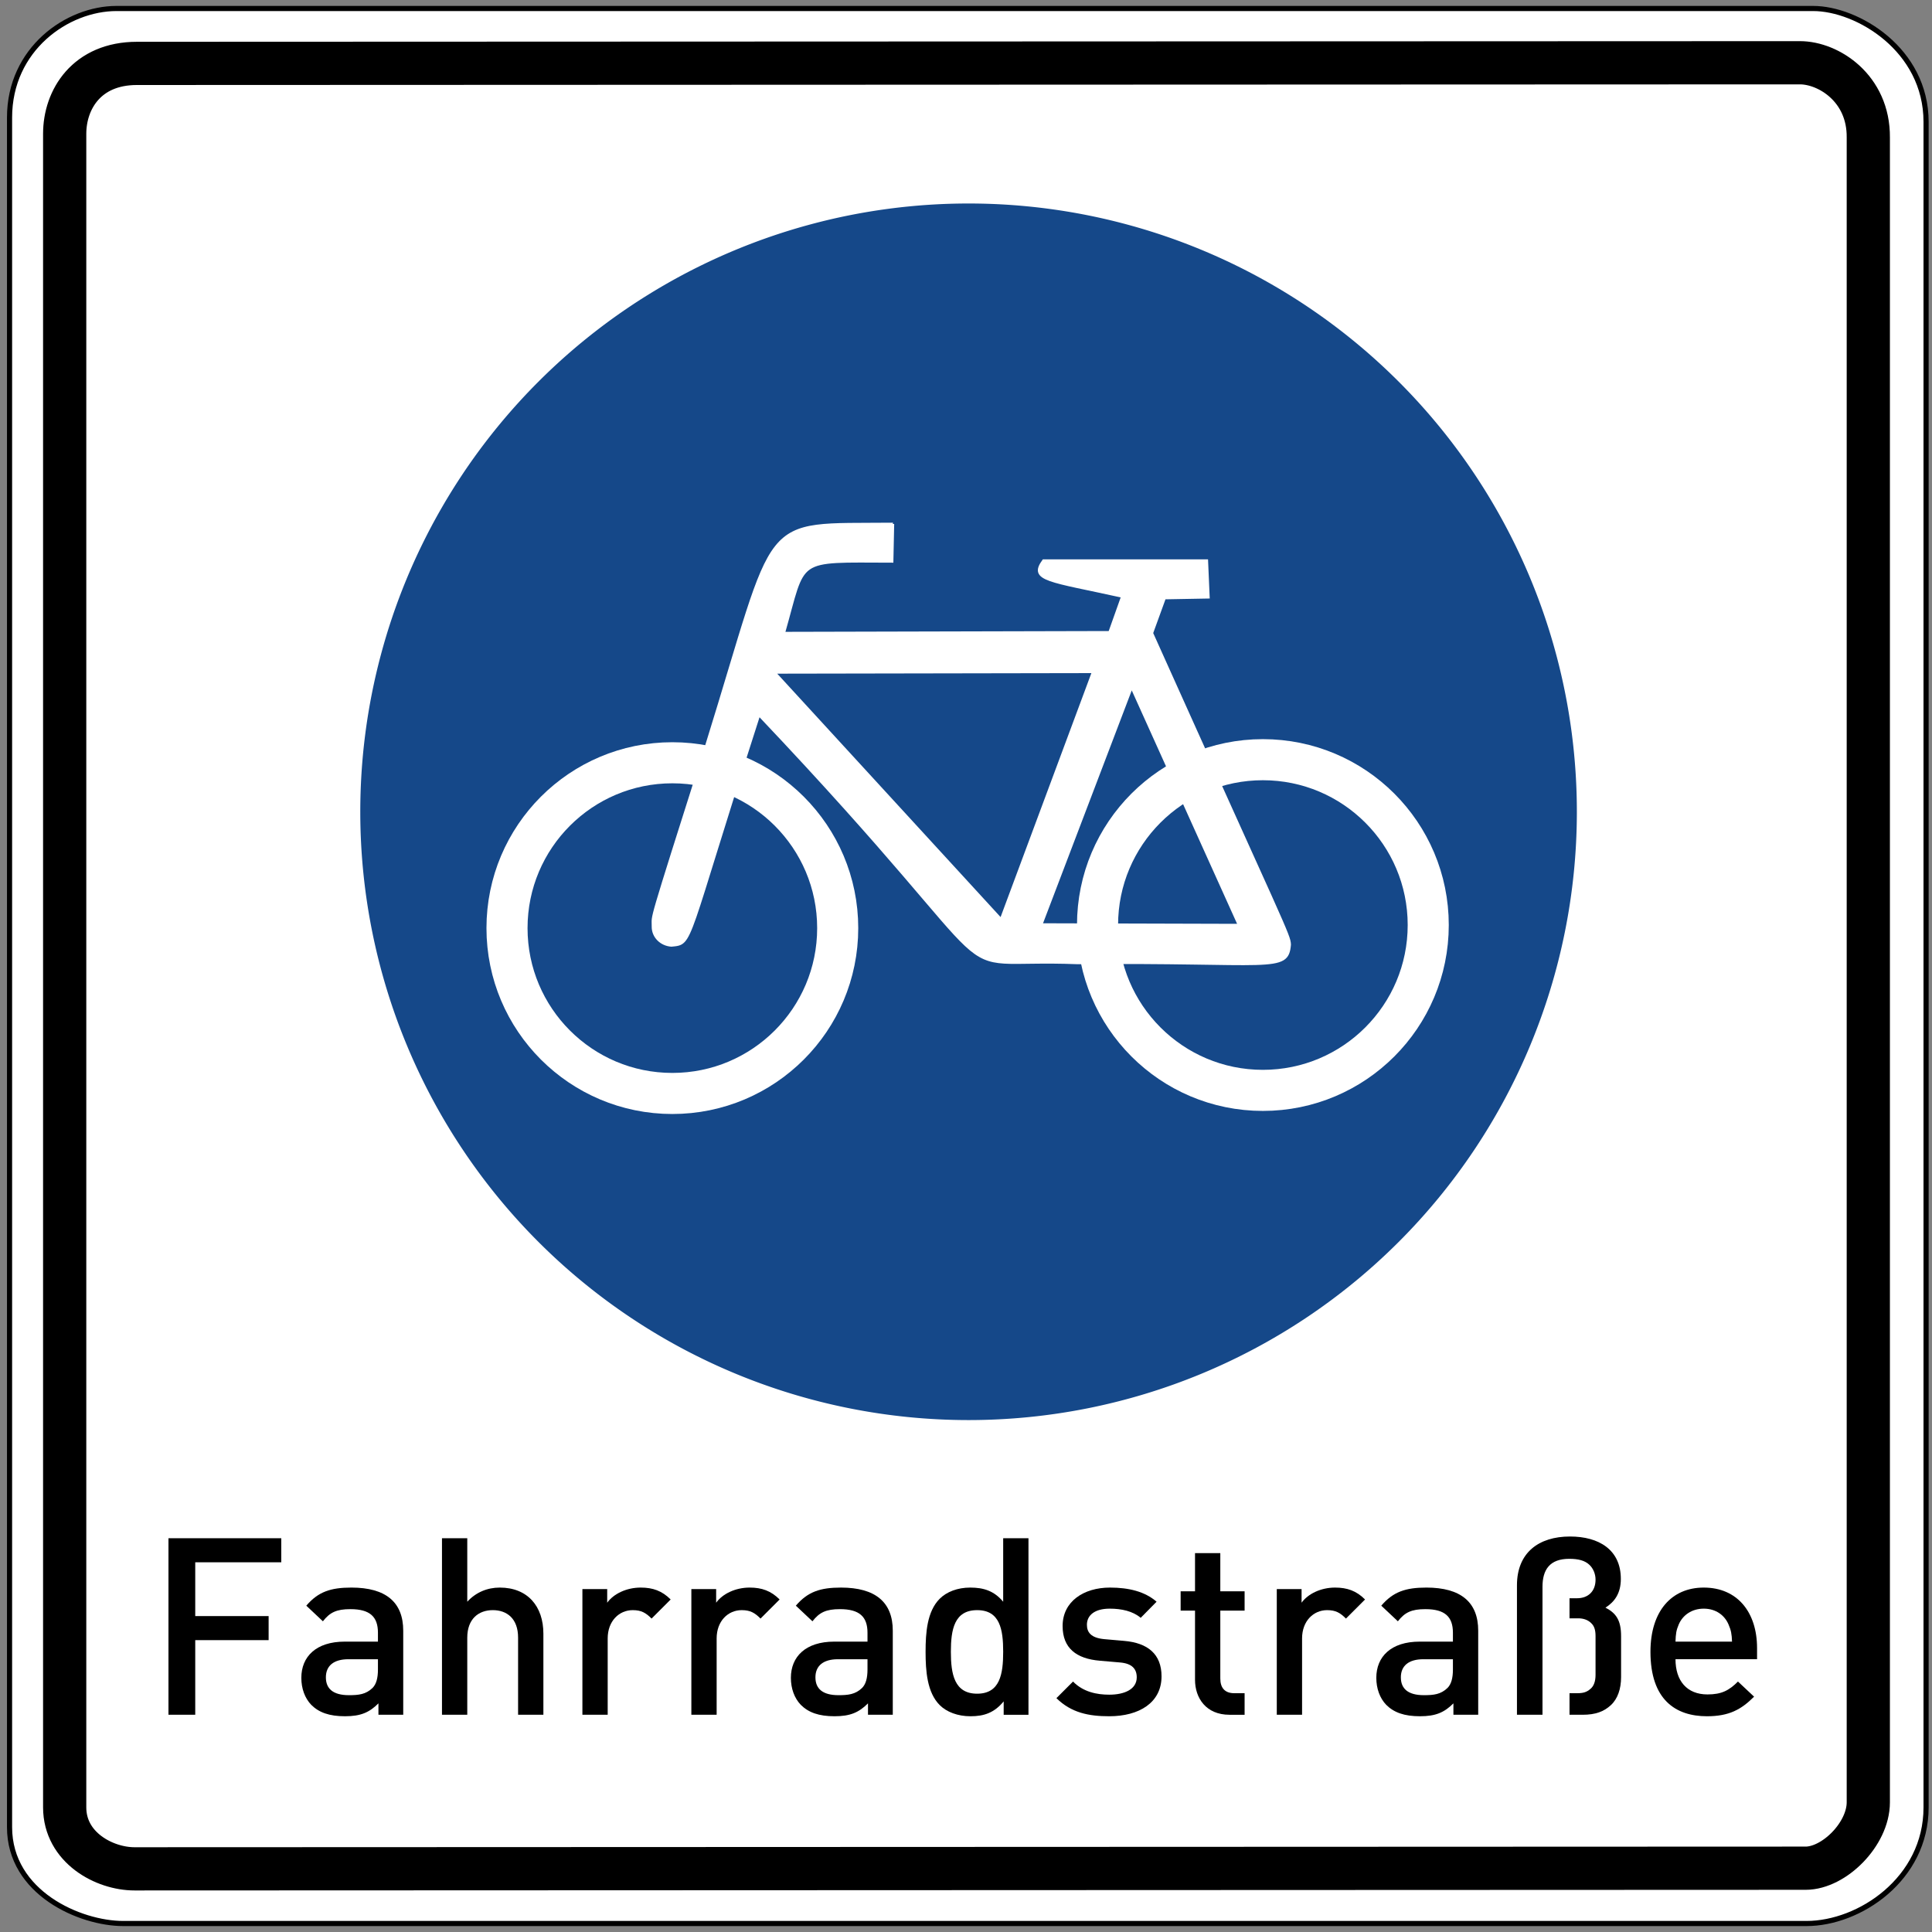<?xml version="1.0" encoding="UTF-8" standalone="no"?>
<!-- Created with Inkscape (http://www.inkscape.org/) -->

<svg
   xmlns:dc="http://purl.org/dc/elements/1.1/"
   xmlns:cc="http://creativecommons.org/ns#"
   xmlns:rdf="http://www.w3.org/1999/02/22-rdf-syntax-ns#"
   xmlns:svg="http://www.w3.org/2000/svg"
   xmlns="http://www.w3.org/2000/svg"
   xmlns:sodipodi="http://sodipodi.sourceforge.net/DTD/sodipodi-0.dtd"
   xmlns:inkscape="http://www.inkscape.org/namespaces/inkscape"
   version="1.0"
   width="760"
   height="760"
   id="svg2"
   inkscape:version="0.48.1 r9760"
   sodipodi:docname="Zeichen_244.svg">
  <rect width="100%" height="100%" fill="#808080" stroke="none"/>
  <sodipodi:namedview
     pagecolor="#ffffff"
     bordercolor="#666666"
     borderopacity="1"
     objecttolerance="10"
     gridtolerance="10"
     guidetolerance="10"
     inkscape:pageopacity="0"
     inkscape:pageshadow="2"
     inkscape:window-width="869"
     inkscape:window-height="737"
     id="namedview26"
     showgrid="false"
     showguides="true"
     inkscape:guide-bbox="true"
     inkscape:zoom="0.37652115"
     inkscape:cx="388.89282"
     inkscape:cy="743.11013"
     inkscape:window-x="0"
     inkscape:window-y="0"
     inkscape:window-maximized="0"
     inkscape:current-layer="svg2">
    <sodipodi:guide
       orientation="1,0"
       position="379.793,-62.413"
       id="guide3863" />
  </sodipodi:namedview>
  <defs
     id="defs4" />
  <path
     inkscape:connector-curvature="0"
     id="rect2841"
     style="fill:#ffffff;stroke:#000000;stroke-width:2.018;stroke-linecap:round;stroke-linejoin:round;stroke-miterlimit:4;stroke-opacity:1;stroke-dashoffset:0"
     d="m 45.825,3.342 667.44,0 c 17.264,0 44.404,16.07 44.404,44.604 l 0,663.063 c 0,28.185 -26.232,45.65 -47.012,45.65 l -662.224,0 c -16.898,0 -44.678,-12.017 -44.678,-37.919 l 0,-672.47 c 0,-27.062 22.737,-42.928 42.07,-42.928 z"
     sodipodi:nodetypes="sssssssss" />
  <path
     inkscape:connector-curvature="0"
     id="path1882"
     style="fill:#154889;fill-opacity:1;fill-rule:nonzero;stroke:none"
     d="m 620.297,319.826 a 239.286,239.286 0 0 1 -478.571,0 239.286,239.286 0 1 1 478.571,0 z" />
  <path
     inkscape:connector-curvature="0"
     id="path1934"
     style="fill:none;stroke:#000000;stroke-width:17;stroke-linecap:butt;stroke-linejoin:miter;stroke-miterlimit:4;stroke-opacity:1;stroke-dasharray:none"
     d="m 25.444,52.633 0,658.33 c 0,15.811 15.542,24.193 27.475,24.193 l 657.36,-0.252 c 11.217,0 24.665,-13.417 24.665,-25.923 l 0,-654.891 c 0.172,-19.417 -15.694,-29.404 -26.887,-29.404 l -654.203,0.252 c -19.692,0 -28.409,14.142 -28.409,27.697 z" />
  <g
     id="g12681">
    <circle
       sodipodi:ry="161"
       sodipodi:rx="161"
       sodipodi:cy="409"
       sodipodi:cx="215"
       d="m 376,409 c 0,88.918 -72.082,161 -161,161 -88.918,0 -161,-72.082 -161,-161 0,-88.918 72.082,-161 161,-161 88.918,0 161,72.082 161,161 z"
       id="circle11777"
       style="fill:none;stroke:#ffffff;stroke-width:40px;stroke-opacity:1"
       transform="matrix(0.404,0,0,0.404,177.627,199.861)"
       r="161"
       cy="409"
       cx="215" />
    <circle
       sodipodi:ry="161"
       sodipodi:rx="161"
       sodipodi:cy="406"
       sodipodi:cx="790"
       d="m 951,406 c 0,88.918 -72.082,161 -161,161 -88.918,0 -161,-72.082 -161,-161 0,-88.918 72.082,-161 161,-161 88.918,0 161,72.082 161,161 z"
       id="circle11779"
       style="fill:none;stroke:#ffffff;stroke-width:40px;stroke-opacity:1"
       transform="matrix(0.404,0,0,0.404,177.627,199.861)"
       r="161"
       cy="406"
       cx="790" />
    <path
       inkscape:connector-curvature="0"
       id="path11781"
       style="fill:#ffffff;fill-rule:evenodd;stroke:#ffffff;stroke-opacity:1"
       d="m 351.251,206.113 c -53.592,0.522 -44.503,-5.537 -73.336,87.126 -23.489,74.037 -20.93,65.963 -21.053,71.157 -0.086,4.035 3.171,7.234 7.263,7.507 8.511,-0.861 4.931,0.92 34.439,-90.712 107.822,113.742 67.37,95.297 125.396,97.607 76.261,-0.731 82.46,3.97 83.365,-7.208 -0.104,-3.796 -1.88,-6.059 -54.219,-122.54 l 5.014,-13.79 17.237,-0.313 -0.627,-14.416 -64.247,0 c -5.676,7.765 2.298,7.731 31.027,14.103 l -5.014,14.103 -128.181,0.313 c 8.636,-30.156 3.761,-28.276 42.623,-28.206 l 0.313,-14.73 z m -46.64,58.393 125.428,-0.222 -36.25,97.407 -89.178,-97.184 z m 140.551,5.782 -35.582,93.404 77.837,0.222 -42.254,-93.626 z" />
  </g>
  <g
     style="font-size:97.527px;font-style:normal;font-variant:normal;font-weight:normal;font-stretch:normal;text-align:start;line-height:125%;letter-spacing:0px;word-spacing:0px;writing-mode:lr-tb;text-anchor:start;fill:#000000;fill-opacity:1;stroke:none;font-family:DINEngschrift-Alternate;-inkscape-font-specification:DINEngschrift-Alternate"
     id="text3773">
    <path
       d="m 110.644,614.566 0,-9.46 -44.375,0 0,69.439 10.533,0 0,-29.355 28.868,0 0,-9.46 -28.868,0 0,-21.163 33.842,0"
       style="font-weight:500;fill:#000000;font-family:DIN;-inkscape-font-specification:DIN Medium"
       id="path3866" />
    <path
       d="m 158.621,674.545 0,-33.062 c 0,-11.216 -6.827,-16.97 -20.383,-16.97 -8.192,0 -13.069,1.658 -17.75,7.119 l 6.534,6.144 c 2.731,-3.511 5.364,-4.779 10.825,-4.779 7.705,0 10.825,3.023 10.825,9.265 l 0,3.511 -13.069,0 c -11.313,0 -17.067,5.949 -17.067,14.239 0,4.194 1.365,7.997 3.901,10.63 3.023,3.023 7.119,4.486 13.264,4.486 6.144,0 9.558,-1.463 13.166,-5.071 l 0,4.486 9.753,0 m -9.948,-17.847 c 0,3.511 -0.683,5.852 -2.146,7.314 -2.633,2.536 -5.461,2.828 -9.265,2.828 -6.242,0 -9.07,-2.536 -9.07,-7.022 0,-4.486 3.023,-7.119 8.875,-7.119 l 11.606,0 0,3.999"
       style="font-weight:500;fill:#000000;font-family:DIN;-inkscape-font-specification:DIN Medium"
       id="path3868" />
    <path
       d="m 213.753,674.545 0,-31.891 c 0,-10.728 -6.144,-18.14 -17.165,-18.14 -4.876,0 -9.363,1.853 -12.776,5.559 l 0,-24.967 -9.948,0 0,69.439 9.948,0 0,-30.331 c 0,-7.412 4.486,-10.825 10.045,-10.825 5.559,0 9.948,3.316 9.948,10.825 l 0,30.331 9.948,0"
       style="font-weight:500;fill:#000000;font-family:DIN;-inkscape-font-specification:DIN Medium"
       id="path3870" />
    <path
       d="m 263.823,629.195 c -3.413,-3.413 -7.022,-4.681 -11.801,-4.681 -5.559,0 -10.63,2.438 -13.166,5.949 l 0,-5.364 -9.753,0 0,49.446 9.948,0 0,-30.038 c 0,-6.827 4.486,-11.118 9.85,-11.118 3.413,0 5.169,1.073 7.412,3.316 l 7.51,-7.51"
       style="font-weight:500;fill:#000000;font-family:DIN;-inkscape-font-specification:DIN Medium"
       id="path3872" />
    <path
       d="m 306.682,629.195 c -3.413,-3.413 -7.022,-4.681 -11.801,-4.681 -5.559,0 -10.63,2.438 -13.166,5.949 l 0,-5.364 -9.753,0 0,49.446 9.948,0 0,-30.038 c 0,-6.827 4.486,-11.118 9.85,-11.118 3.413,0 5.169,1.073 7.412,3.316 l 7.51,-7.51"
       style="font-weight:500;fill:#000000;font-family:DIN;-inkscape-font-specification:DIN Medium"
       id="path3874" />
    <path
       d="m 351.198,674.545 0,-33.062 c 0,-11.216 -6.827,-16.97 -20.383,-16.97 -8.192,0 -13.069,1.658 -17.75,7.119 l 6.534,6.144 c 2.731,-3.511 5.364,-4.779 10.825,-4.779 7.705,0 10.825,3.023 10.825,9.265 l 0,3.511 -13.069,0 c -11.313,0 -17.067,5.949 -17.067,14.239 0,4.194 1.365,7.997 3.901,10.63 3.023,3.023 7.119,4.486 13.264,4.486 6.144,0 9.558,-1.463 13.166,-5.071 l 0,4.486 9.753,0 m -9.948,-17.847 c 0,3.511 -0.683,5.852 -2.146,7.314 -2.633,2.536 -5.461,2.828 -9.265,2.828 -6.242,0 -9.07,-2.536 -9.07,-7.022 0,-4.486 3.023,-7.119 8.875,-7.119 l 11.606,0 0,3.999"
       style="font-weight:500;fill:#000000;font-family:DIN;-inkscape-font-specification:DIN Medium"
       id="path3876" />
    <path
       d="m 404.574,674.545 0,-69.439 -9.948,0 0,24.967 c -3.608,-4.291 -7.705,-5.559 -12.971,-5.559 -4.974,0 -9.265,1.658 -11.996,4.389 -4.974,4.974 -5.559,13.361 -5.559,20.871 0,7.51 0.585,15.994 5.559,20.968 2.731,2.731 7.119,4.389 12.093,4.389 5.364,0 9.363,-1.365 13.069,-5.852 l 0,5.266 9.753,0 M 394.626,649.773 c 0,8.777 -1.268,16.482 -10.24,16.482 -8.972,0 -10.338,-7.705 -10.338,-16.482 0,-8.777 1.365,-16.384 10.338,-16.384 8.972,0 10.24,7.607 10.24,16.384"
       style="font-weight:500;fill:#000000;font-family:DIN;-inkscape-font-specification:DIN Medium"
       id="path3878" />
    <path
       d="m 456.92,659.428 c 0,-8.777 -5.462,-13.166 -14.727,-13.946 l -7.802,-0.683 c -5.266,-0.488 -6.827,-2.731 -6.827,-5.657 0,-3.706 3.023,-6.339 8.972,-6.339 4.681,0 9.07,0.975 12.191,3.608 l 6.242,-6.339 c -4.584,-3.999 -10.923,-5.559 -18.335,-5.559 -10.338,0 -18.628,5.462 -18.628,15.117 0,8.68 5.364,12.873 14.629,13.654 l 7.9,0.683 c 4.779,0.39 6.632,2.536 6.632,5.852 0,4.681 -4.779,6.827 -10.825,6.827 -4.876,0 -10.24,-1.073 -14.239,-5.169 l -6.534,6.534 c 5.852,5.754 12.678,7.119 20.773,7.119 11.801,0 20.578,-5.364 20.578,-15.702"
       style="font-weight:500;fill:#000000;font-family:DIN;-inkscape-font-specification:DIN Medium"
       id="path3880" />
    <path
       d="m 489.596,674.545 0,-8.485 -4.096,0 c -3.706,0 -5.461,-2.146 -5.461,-5.754 l 0,-26.722 9.558,0 0,-7.607 -9.558,0 0,-15.019 -9.948,0 0,15.019 -5.657,0 0,7.607 5.657,0 0,27.21 c 0,7.119 4.291,13.751 13.556,13.751 l 5.949,0"
       style="font-weight:500;fill:#000000;font-family:DIN;-inkscape-font-specification:DIN Medium"
       id="path3882" />
    <path
       d="m 536.974,629.195 c -3.413,-3.413 -7.022,-4.681 -11.801,-4.681 -5.559,0 -10.63,2.438 -13.166,5.949 l 0,-5.364 -9.753,0 0,49.446 9.948,0 0,-30.038 c 0,-6.827 4.486,-11.118 9.85,-11.118 3.413,0 5.169,1.073 7.412,3.316 l 7.51,-7.51"
       style="font-weight:500;fill:#000000;font-family:DIN;-inkscape-font-specification:DIN Medium"
       id="path3884" />
    <path
       d="m 581.49,674.545 0,-33.062 c 0,-11.216 -6.827,-16.97 -20.383,-16.97 -8.192,0 -13.069,1.658 -17.75,7.119 l 6.534,6.144 c 2.731,-3.511 5.364,-4.779 10.825,-4.779 7.705,0 10.825,3.023 10.825,9.265 l 0,3.511 -13.069,0 c -11.313,0 -17.067,5.949 -17.067,14.239 0,4.194 1.365,7.997 3.901,10.63 3.023,3.023 7.119,4.486 13.264,4.486 6.144,0 9.558,-1.463 13.166,-5.071 l 0,4.486 9.753,0 m -9.948,-17.847 c 0,3.511 -0.683,5.852 -2.146,7.314 -2.633,2.536 -5.461,2.828 -9.265,2.828 -6.242,0 -9.07,-2.536 -9.07,-7.022 0,-4.486 3.023,-7.119 8.875,-7.119 l 11.606,0 0,3.999"
       style="font-weight:500;fill:#000000;font-family:DIN;-inkscape-font-specification:DIN Medium"
       id="path3886" />
    <path
       d="m 637.694,659.721 0,-16.092 c 0,-6.242 -1.951,-9.07 -6.144,-11.216 3.511,-2.243 6.047,-5.559 6.047,-11.313 0,-11.508 -8.68,-16.677 -19.993,-16.677 -12.288,0 -20.871,6.339 -20.871,19.213 l 0,50.909 10.045,0 0,-50.324 c 0,-6.729 2.828,-11.021 10.533,-11.021 3.608,0 6.144,0.683 7.9,2.341 1.463,1.365 2.438,3.511 2.438,5.852 0,4.779 -3.121,7.314 -7.217,7.314 l -3.023,0 0,7.9 3.413,0 c 2.146,0 3.901,0.683 5.071,1.853 1.268,1.17 1.755,2.731 1.755,5.169 l 0,15.214 c 0,2.536 -0.683,4.486 -2.048,5.559 -1.365,1.17 -2.633,1.658 -5.071,1.658 l -3.121,0 0,8.485 5.169,0 c 5.071,0 8.387,-1.268 11.118,-3.804 2.633,-2.438 3.999,-6.339 3.999,-11.021"
       style="font-weight:500;fill:#000000;font-family:DIN;-inkscape-font-specification:DIN Medium"
       id="path3888" />
    <path
       d="m 691.183,652.699 0,-4.389 c 0,-14.044 -7.705,-23.796 -20.968,-23.796 -12.678,0 -20.968,9.265 -20.968,25.259 0,18.823 9.85,25.357 22.236,25.357 8.68,0 13.459,-2.633 18.53,-7.705 l -6.339,-5.949 c -3.511,3.511 -6.437,5.071 -11.996,5.071 -8.095,0 -12.581,-5.364 -12.581,-13.849 l 32.086,0 m -9.85,-6.924 -22.236,0 c 0.098,-3.023 0.293,-4.486 1.268,-6.729 1.56,-3.706 5.169,-6.242 9.85,-6.242 4.681,0 8.192,2.536 9.753,6.242 0.975,2.243 1.268,3.706 1.365,6.729"
       style="font-weight:500;fill:#000000;font-family:DIN;-inkscape-font-specification:DIN Medium"
       id="path3890" />
  </g>
</svg>
